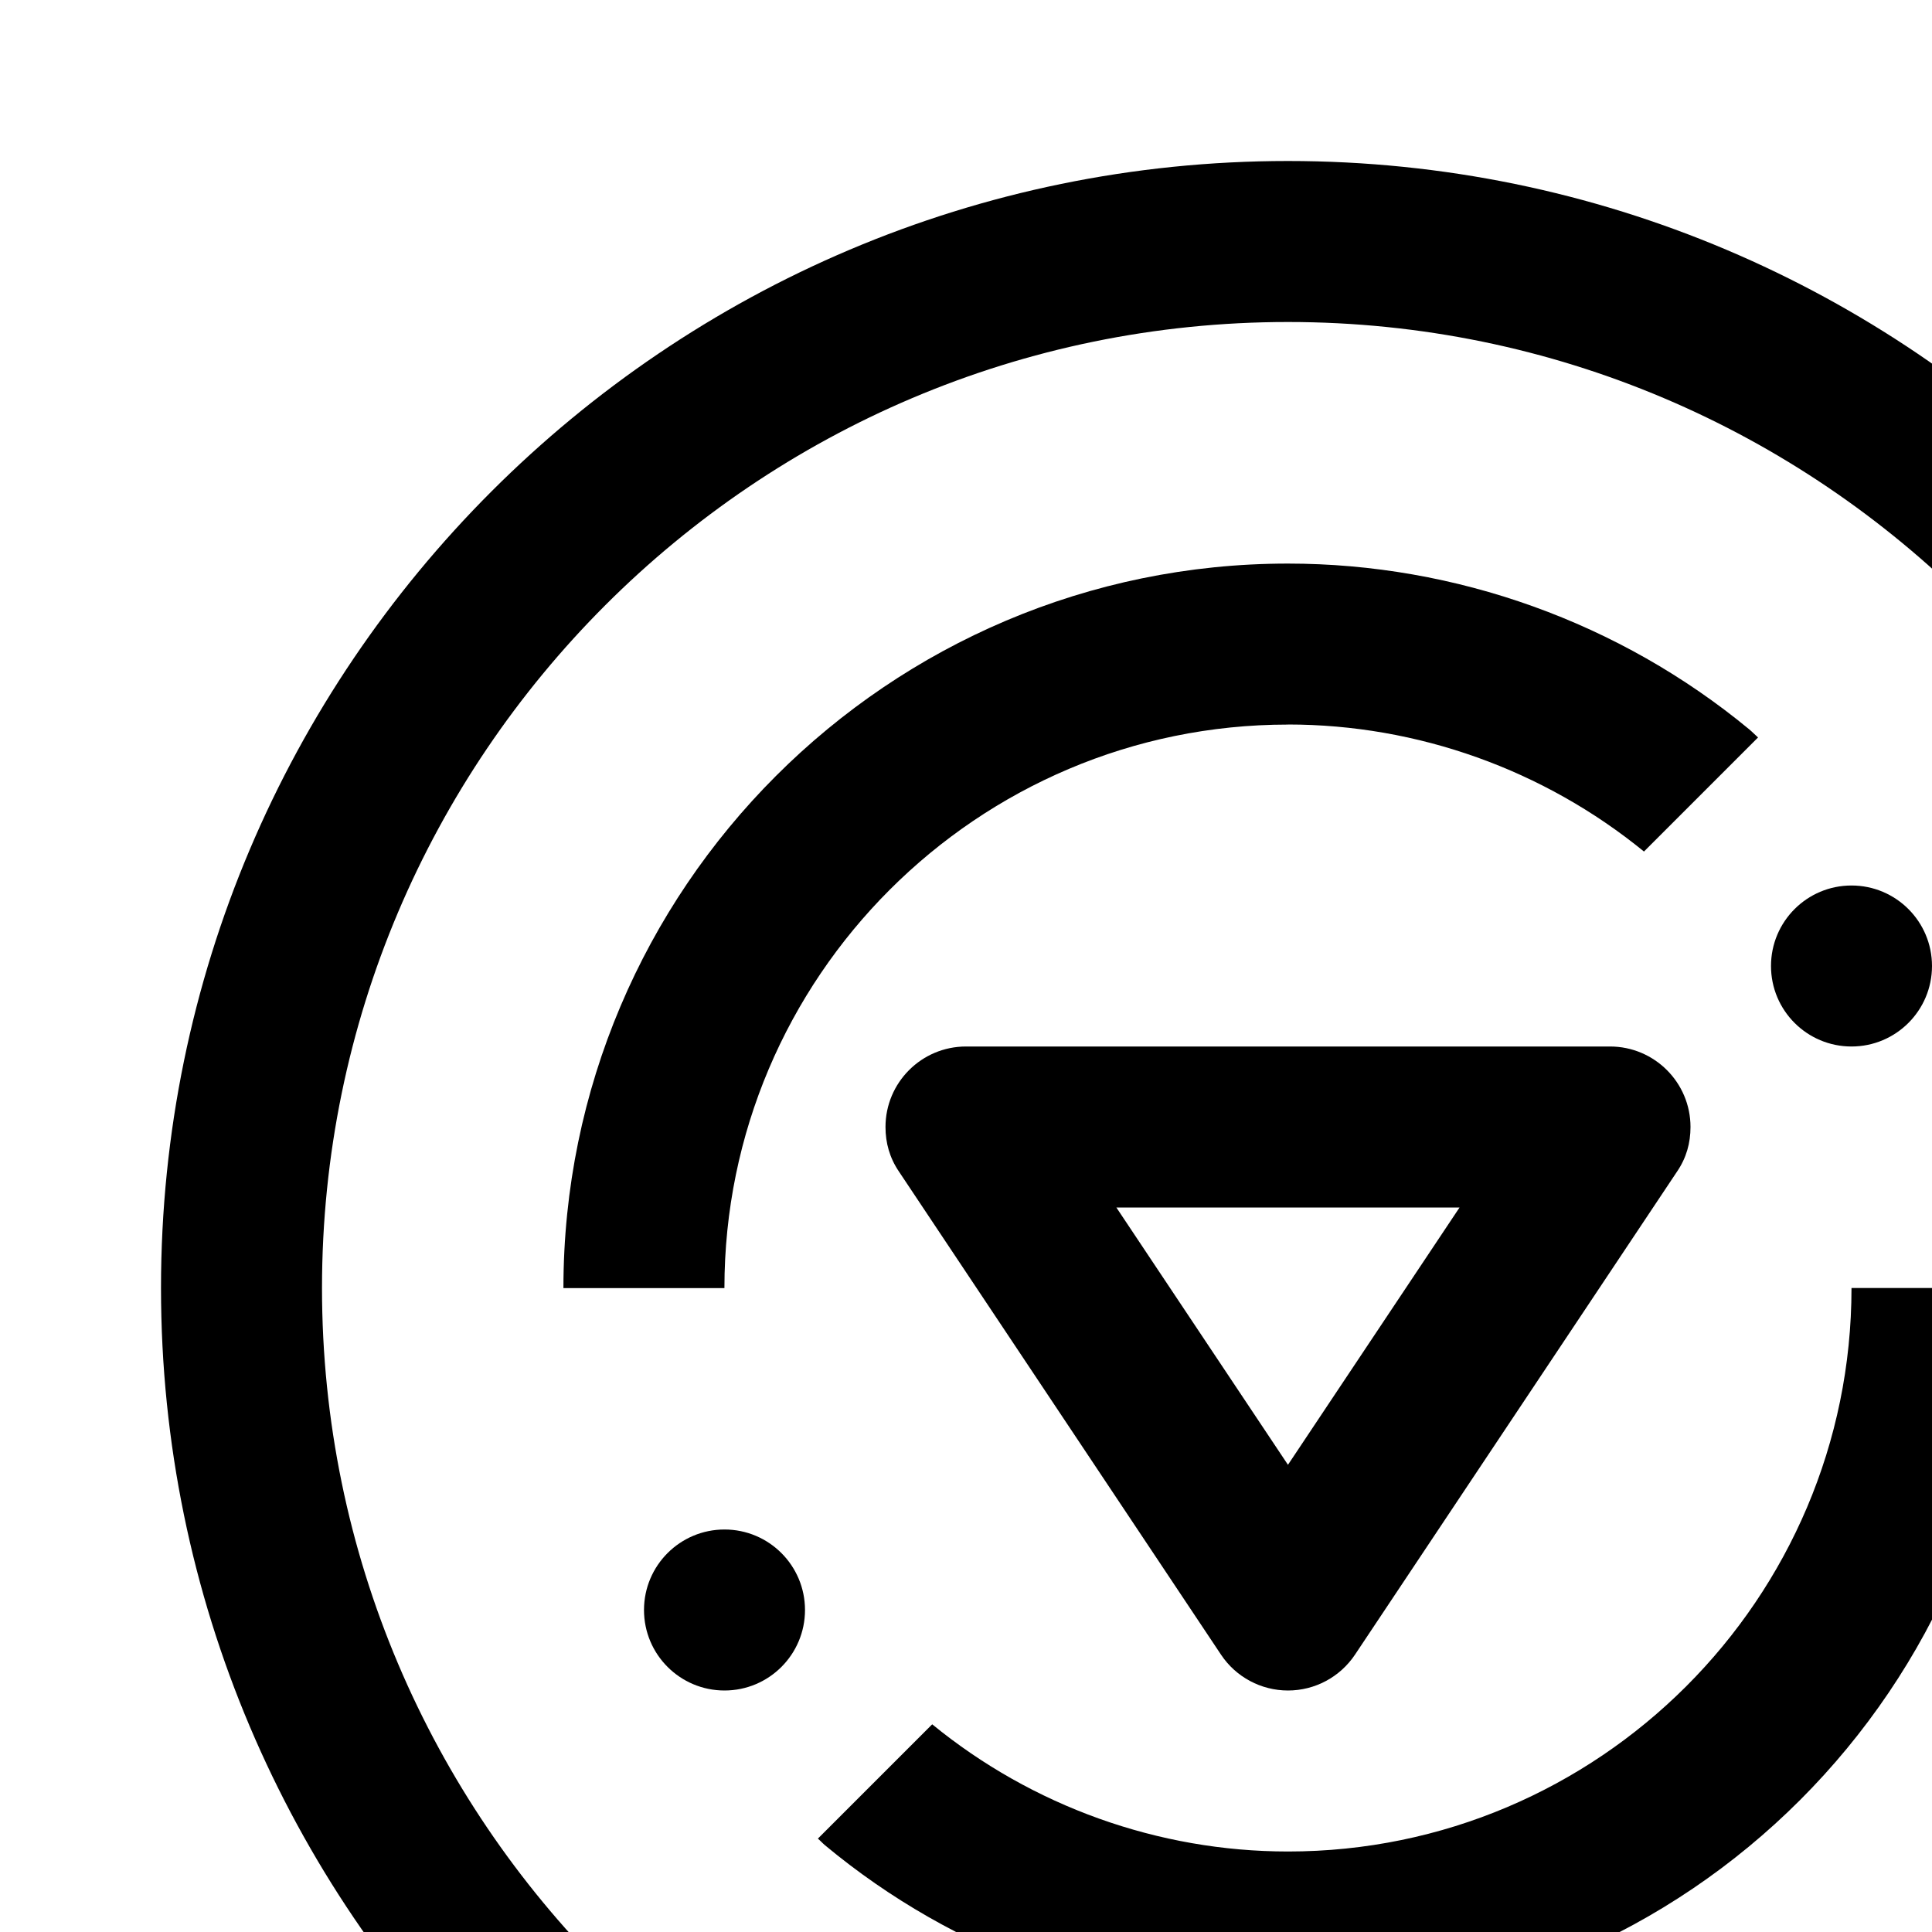 <?xml version="1.0" encoding="UTF-8"?>
<svg id="icon"
  xmlns="http://www.w3.org/2000/svg" width="24" height="24" viewBox="0 0 24 24">
  <defs>
    <style>
      .cls-1 {
        fill: none;
      }
    </style>
  </defs>
  <path d="M20,13H12c-.552,0-1,.448-1,1,0,.197,.051,.383,.168,.555l4,6c.185,.278,.498,.445,.832,.445s.646-.167,.832-.445l4-6c.117-.171,.168-.357,.168-.555,0-.552-.448-1-1-1Zm-4,5.197l-2.132-3.197h4.263l-2.132,3.197Z"/>
  <path d="M16,23c-1.611,0-3.176-.563-4.42-1.58l-1.42,1.42c.031,.026,.057,.056,.088,.082,1.61,1.34,3.652,2.078,5.752,2.078,4.963,0,9-4.038,9-9h-2c0,3.86-3.141,7-7,7Z"/>
  <circle cx="23" cy="12" r="1"/>
  <circle cx="9" cy="20" r="1"/>
  <path d="M16,9c1.61,0,3.177,.562,4.422,1.578l1.417-1.417c-.038-.033-.072-.07-.111-.102-1.607-1.327-3.642-2.058-5.729-2.058-4.963,0-9,4.038-9,9h2c0-3.86,3.141-7,7-7Z"/>
  <path d="M16,30c-7.72,0-14-6.28-14-14S8.28,2,16,2s14,6.28,14,14-6.28,14-14,14Zm0-26c-6.617,0-12,5.383-12,12s5.383,12,12,12,12-5.383,12-12-5.383-12-12-12Z"/>
  <rect id="_Transparent_Rectangle_" data-name="&amp;lt;Transparent Rectangle&amp;gt;" class="cls-1" width="32" height="32"/>
</svg>

